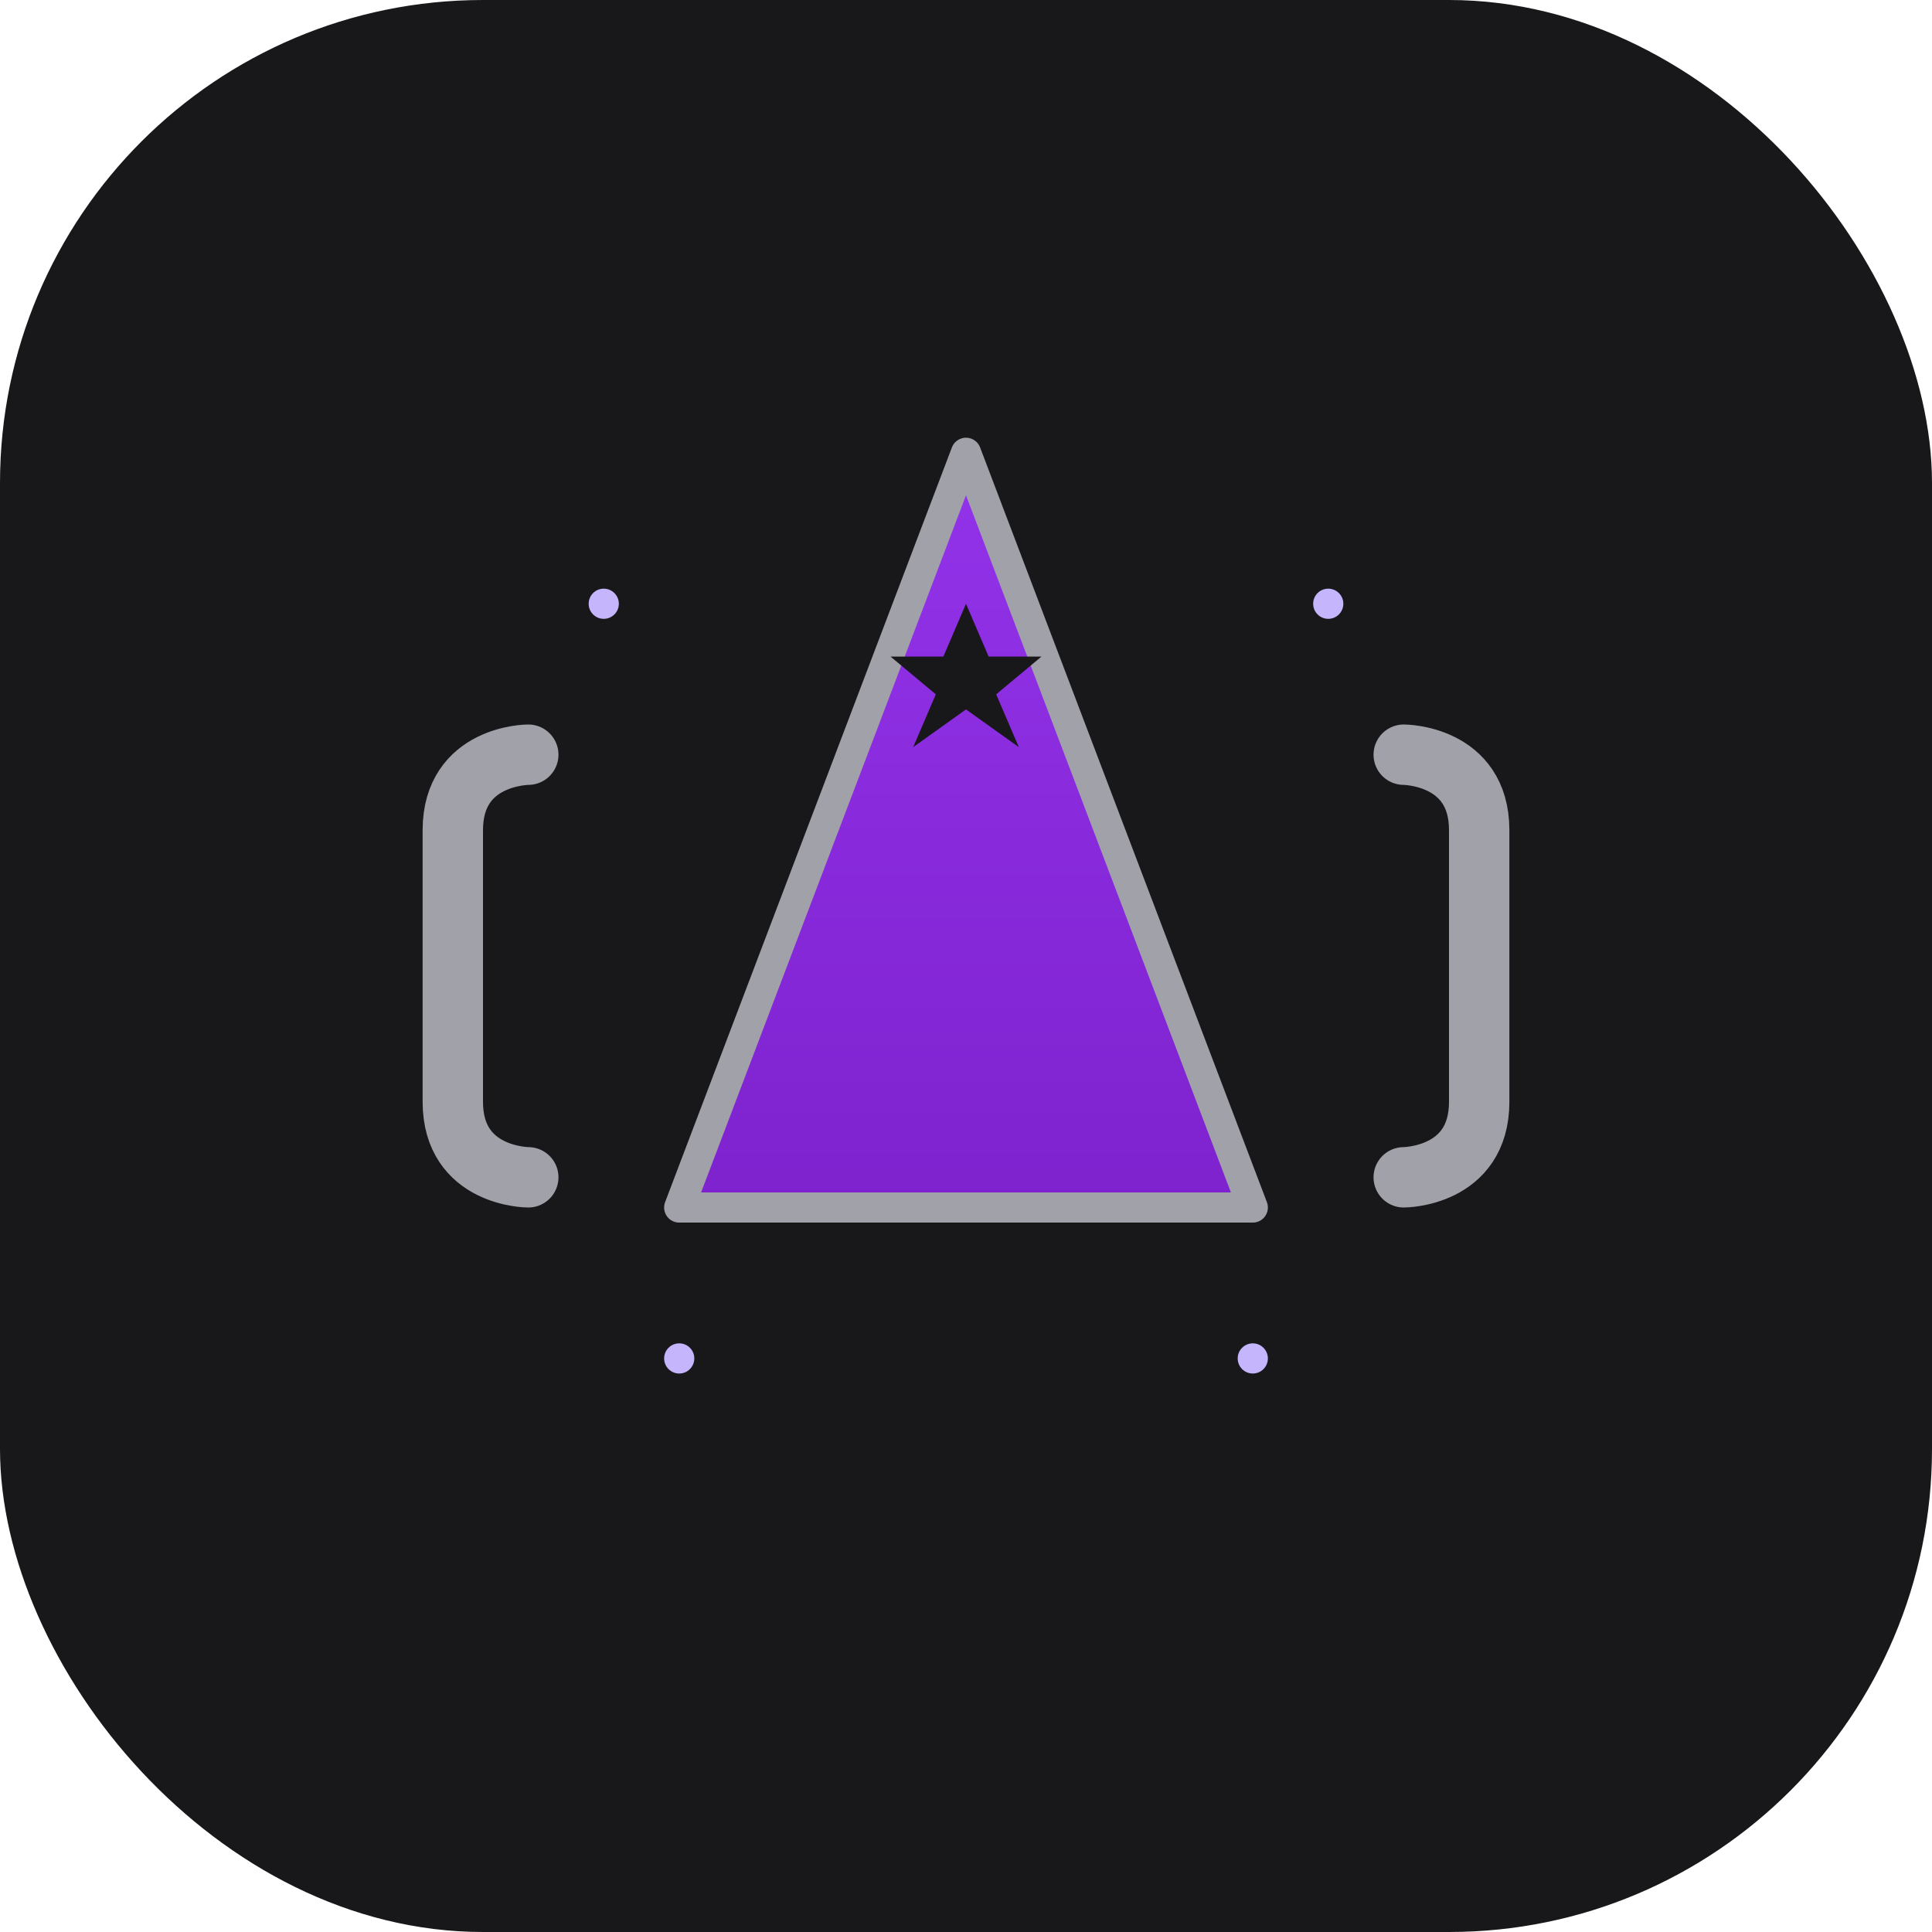 <svg width="512" height="512" viewBox="0 0 512 512" fill="none" xmlns="http://www.w3.org/2000/svg">
  <!-- Background circle for dark mode -->
  <rect width="512" height="512" rx="128" fill="#18181B"/>
  
  <!-- Wizard hat shape with code bracket integration -->
  <g>
    <!-- Left bracket -->
    <path d="M140 200 C140 200 120 200 120 220 L120 292 C120 312 140 312 140 312"
          stroke="#A1A1AA" stroke-width="16" stroke-linecap="round" fill="none"/>
    
    <!-- Wizard hat -->
    <path d="M256 120 L180 320 L332 320 Z"
          fill="url(#gradientDark)" stroke="#A1A1AA" stroke-width="8" stroke-linejoin="round"/>
    
    <!-- Hat star/sparkle -->
    <path d="M256 160 L262 174 L276 174 L264 184 L270 198 L256 188 L242 198 L248 184 L236 174 L250 174 Z"
          fill="#18181B"/>
    
    <!-- Right bracket -->
    <path d="M372 200 C372 200 392 200 392 220 L392 292 C392 312 372 312 372 312"
          stroke="#A1A1AA" stroke-width="16" stroke-linecap="round" fill="none"/>
    
    <!-- Magic sparkles -->
    <circle cx="160" cy="160" r="4" fill="#C4B5FD"/>
    <circle cx="352" cy="160" r="4" fill="#C4B5FD"/>
    <circle cx="180" cy="360" r="4" fill="#C4B5FD"/>
    <circle cx="332" cy="360" r="4" fill="#C4B5FD"/>
  </g>
  
  <!-- Gradient definition -->
  <defs>
    <linearGradient id="gradientDark" x1="256" y1="120" x2="256" y2="320" gradientUnits="userSpaceOnUse">
      <stop offset="0%" stop-color="#9333EA"/>
      <stop offset="100%" stop-color="#7E22CE"/>
    </linearGradient>
  </defs>
</svg>